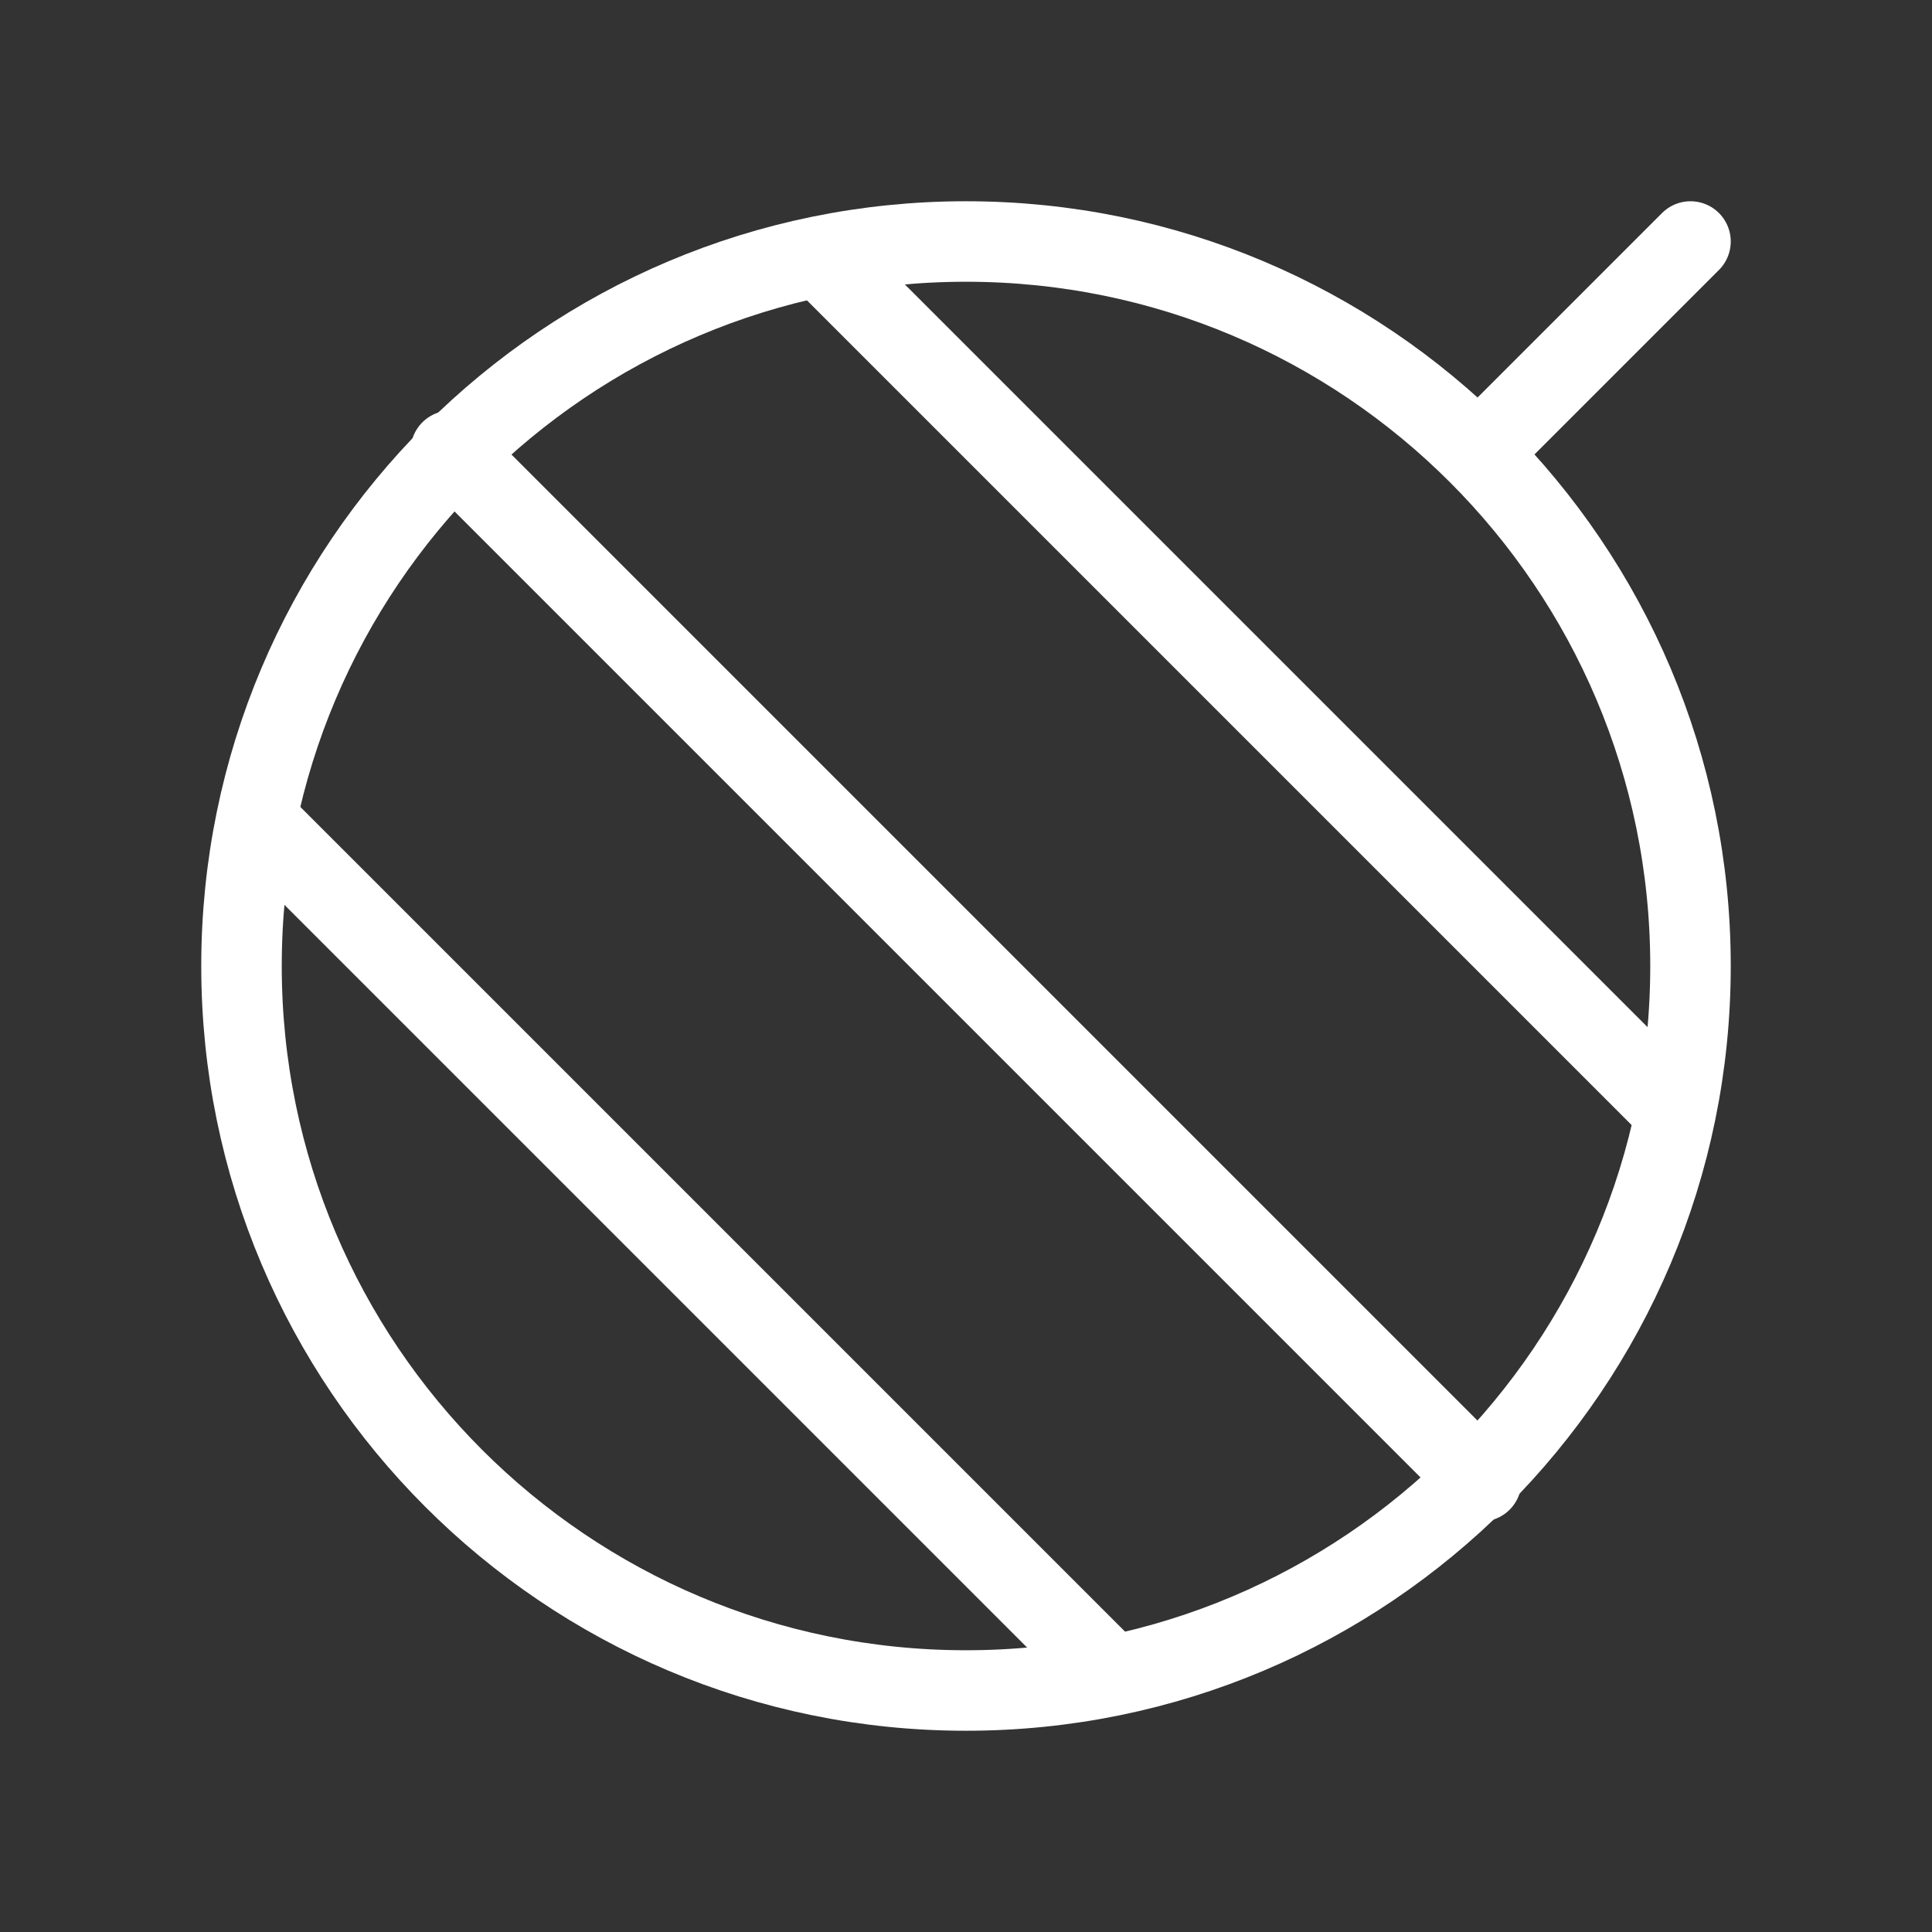 <svg fill="none" height="24" viewBox="0 0 24 24" width="24" xmlns="http://www.w3.org/2000/svg"><rect x="0" y="0" width="24" height="24" fill="#333333" stroke="none"/><g stroke="#fff" stroke-linecap="round" stroke-linejoin="round" stroke-miterlimit="10"><path d="m12 21c4.971 0 9-4.029 9-9 0-4.971-4.029-9-9-9-4.971 0-9 4.029-9 9 0 4.971 4.029 9 9 9z"/><path d="m21 3-2.6 2.6"/><path d="m18.4 18.4-12.8-12.8"/><path d="m13.8 20.8-10.6-10.6"/><path d="m20.8 13.8-10.6-10.6"/></g></svg>